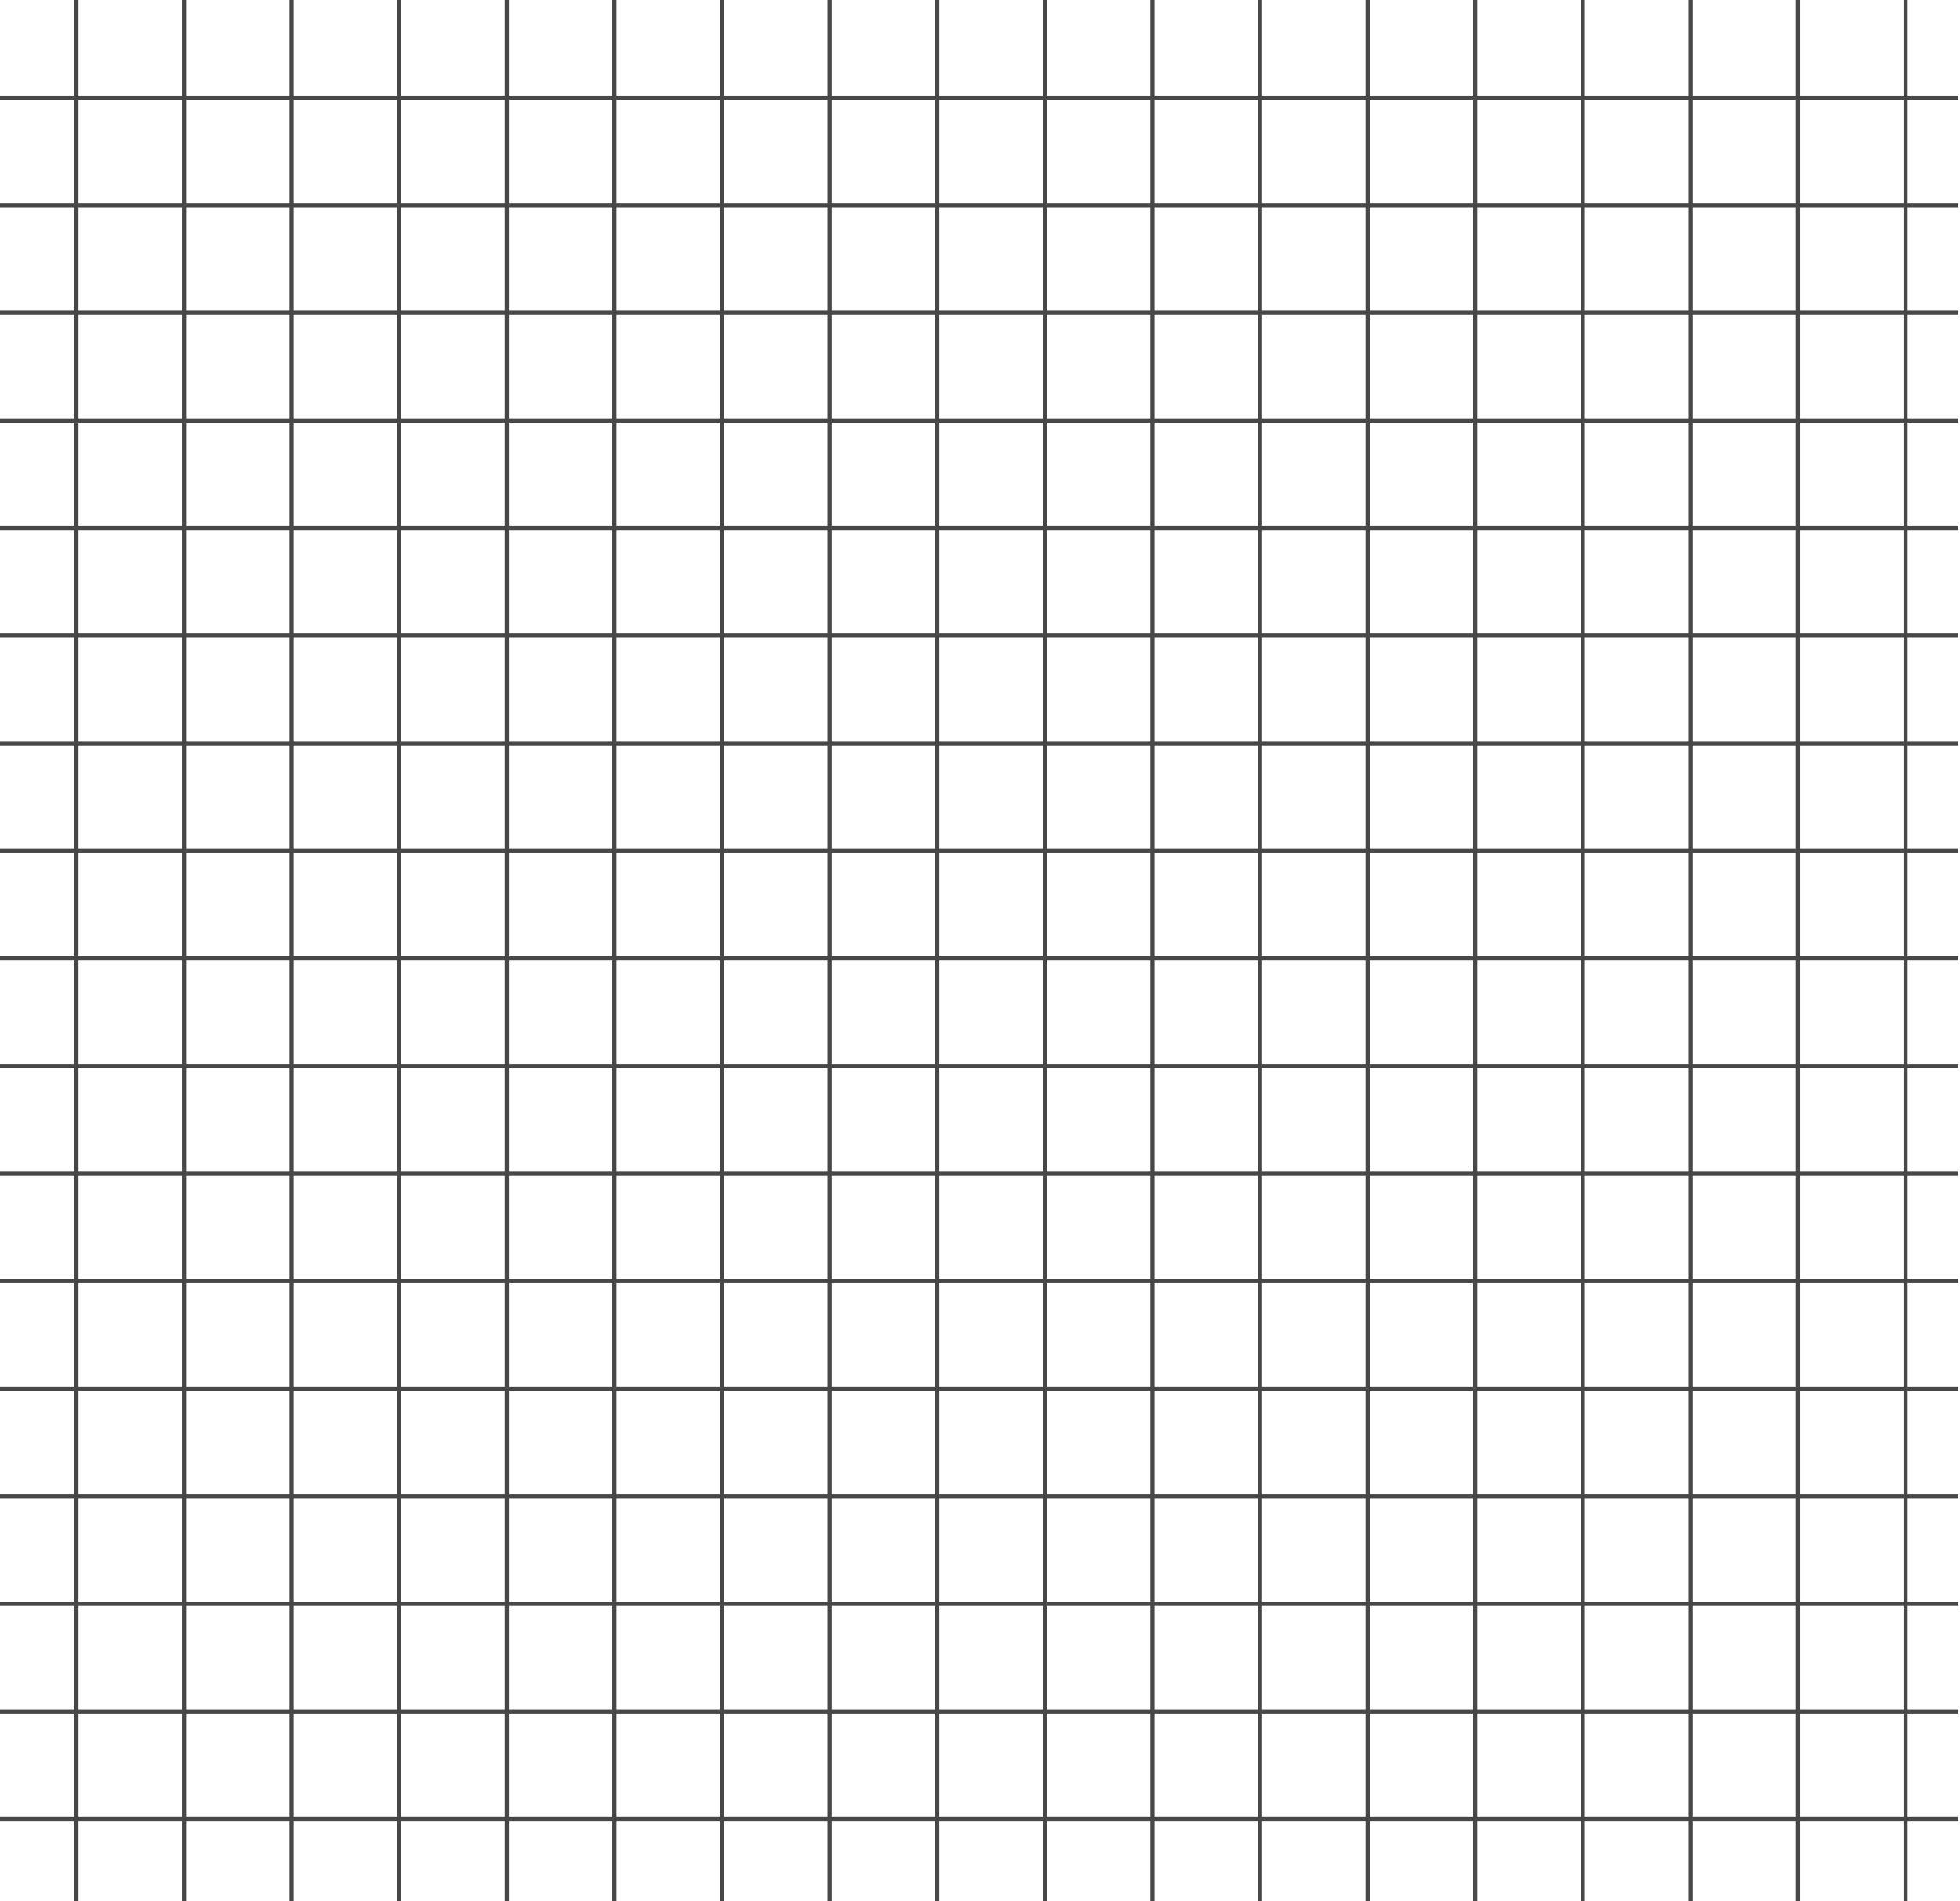 <svg width="939" height="911" viewBox="0 0 939 911" fill="none" xmlns="http://www.w3.org/2000/svg">
<line x1="36.615" y1="4.37114e-08" x2="36.615" y2="911" stroke="#474747" stroke-width="2"/>
<line x1="88.164" y1="4.37114e-08" x2="88.164" y2="911" stroke="#474747" stroke-width="2"/>
<line x1="139.712" y1="4.37114e-08" x2="139.712" y2="911" stroke="#474747" stroke-width="2"/>
<line x1="191.261" y1="4.37114e-08" x2="191.261" y2="911" stroke="#474747" stroke-width="2"/>
<line x1="242.809" y1="4.37114e-08" x2="242.809" y2="911" stroke="#474747" stroke-width="2"/>
<line x1="294.357" y1="4.37114e-08" x2="294.357" y2="911" stroke="#474747" stroke-width="2"/>
<line x1="345.905" y1="4.37114e-08" x2="345.905" y2="911" stroke="#474747" stroke-width="2"/>
<line x1="397.454" y1="4.37114e-08" x2="397.454" y2="911" stroke="#474747" stroke-width="2"/>
<line x1="449.002" y1="4.37114e-08" x2="449.002" y2="911" stroke="#474747" stroke-width="2"/>
<line x1="500.551" y1="4.37114e-08" x2="500.551" y2="911" stroke="#474747" stroke-width="2"/>
<line x1="552.099" y1="4.37114e-08" x2="552.099" y2="911" stroke="#474747" stroke-width="2"/>
<line x1="603.647" y1="4.37114e-08" x2="603.647" y2="911" stroke="#474747" stroke-width="2"/>
<line x1="655.195" y1="4.37114e-08" x2="655.195" y2="911" stroke="#474747" stroke-width="2"/>
<line x1="706.744" y1="4.37114e-08" x2="706.744" y2="911" stroke="#474747" stroke-width="2"/>
<line x1="758.292" y1="4.37114e-08" x2="758.292" y2="911" stroke="#474747" stroke-width="2"/>
<line x1="861.389" y1="4.37114e-08" x2="861.389" y2="911" stroke="#474747" stroke-width="2"/>
<line x1="809.841" y1="4.37114e-08" x2="809.841" y2="911" stroke="#474747" stroke-width="2"/>
<line x1="912.938" y1="4.37114e-08" x2="912.937" y2="911" stroke="#474747" stroke-width="2"/>
<line x1="4.37114e-08" y1="820.025" x2="938.18" y2="820.025" stroke="#474747" stroke-width="2"/>
<line x1="4.37114e-08" y1="871.573" x2="938.18" y2="871.573" stroke="#474747" stroke-width="2"/>
<line x1="4.37114e-08" y1="768.476" x2="938.18" y2="768.477" stroke="#474747" stroke-width="2"/>
<line x1="4.37114e-08" y1="716.928" x2="938.18" y2="716.928" stroke="#474747" stroke-width="2"/>
<line x1="4.37114e-08" y1="665.38" x2="938.18" y2="665.38" stroke="#474747" stroke-width="2"/>
<line x1="4.37114e-08" y1="613.832" x2="938.18" y2="613.832" stroke="#474747" stroke-width="2"/>
<line x1="4.37114e-08" y1="562.283" x2="938.18" y2="562.283" stroke="#474747" stroke-width="2"/>
<line x1="4.37114e-08" y1="510.735" x2="938.18" y2="510.735" stroke="#474747" stroke-width="2"/>
<line x1="4.37114e-08" y1="459.186" x2="938.18" y2="459.186" stroke="#474747" stroke-width="2"/>
<line x1="4.37114e-08" y1="407.638" x2="938.18" y2="407.638" stroke="#474747" stroke-width="2"/>
<line x1="4.37114e-08" y1="356.089" x2="938.18" y2="356.09" stroke="#474747" stroke-width="2"/>
<line x1="4.37114e-08" y1="304.541" x2="938.18" y2="304.541" stroke="#474747" stroke-width="2"/>
<line x1="4.37114e-08" y1="252.993" x2="938.18" y2="252.993" stroke="#474747" stroke-width="2"/>
<line x1="4.37114e-08" y1="201.444" x2="938.18" y2="201.444" stroke="#474747" stroke-width="2"/>
<line x1="4.37114e-08" y1="149.896" x2="938.18" y2="149.896" stroke="#474747" stroke-width="2"/>
<line x1="4.37114e-08" y1="98.348" x2="938.18" y2="98.348" stroke="#474747" stroke-width="2"/>
<line x1="4.37114e-08" y1="46.799" x2="938.18" y2="46.799" stroke="#474747" stroke-width="2"/>
</svg>
